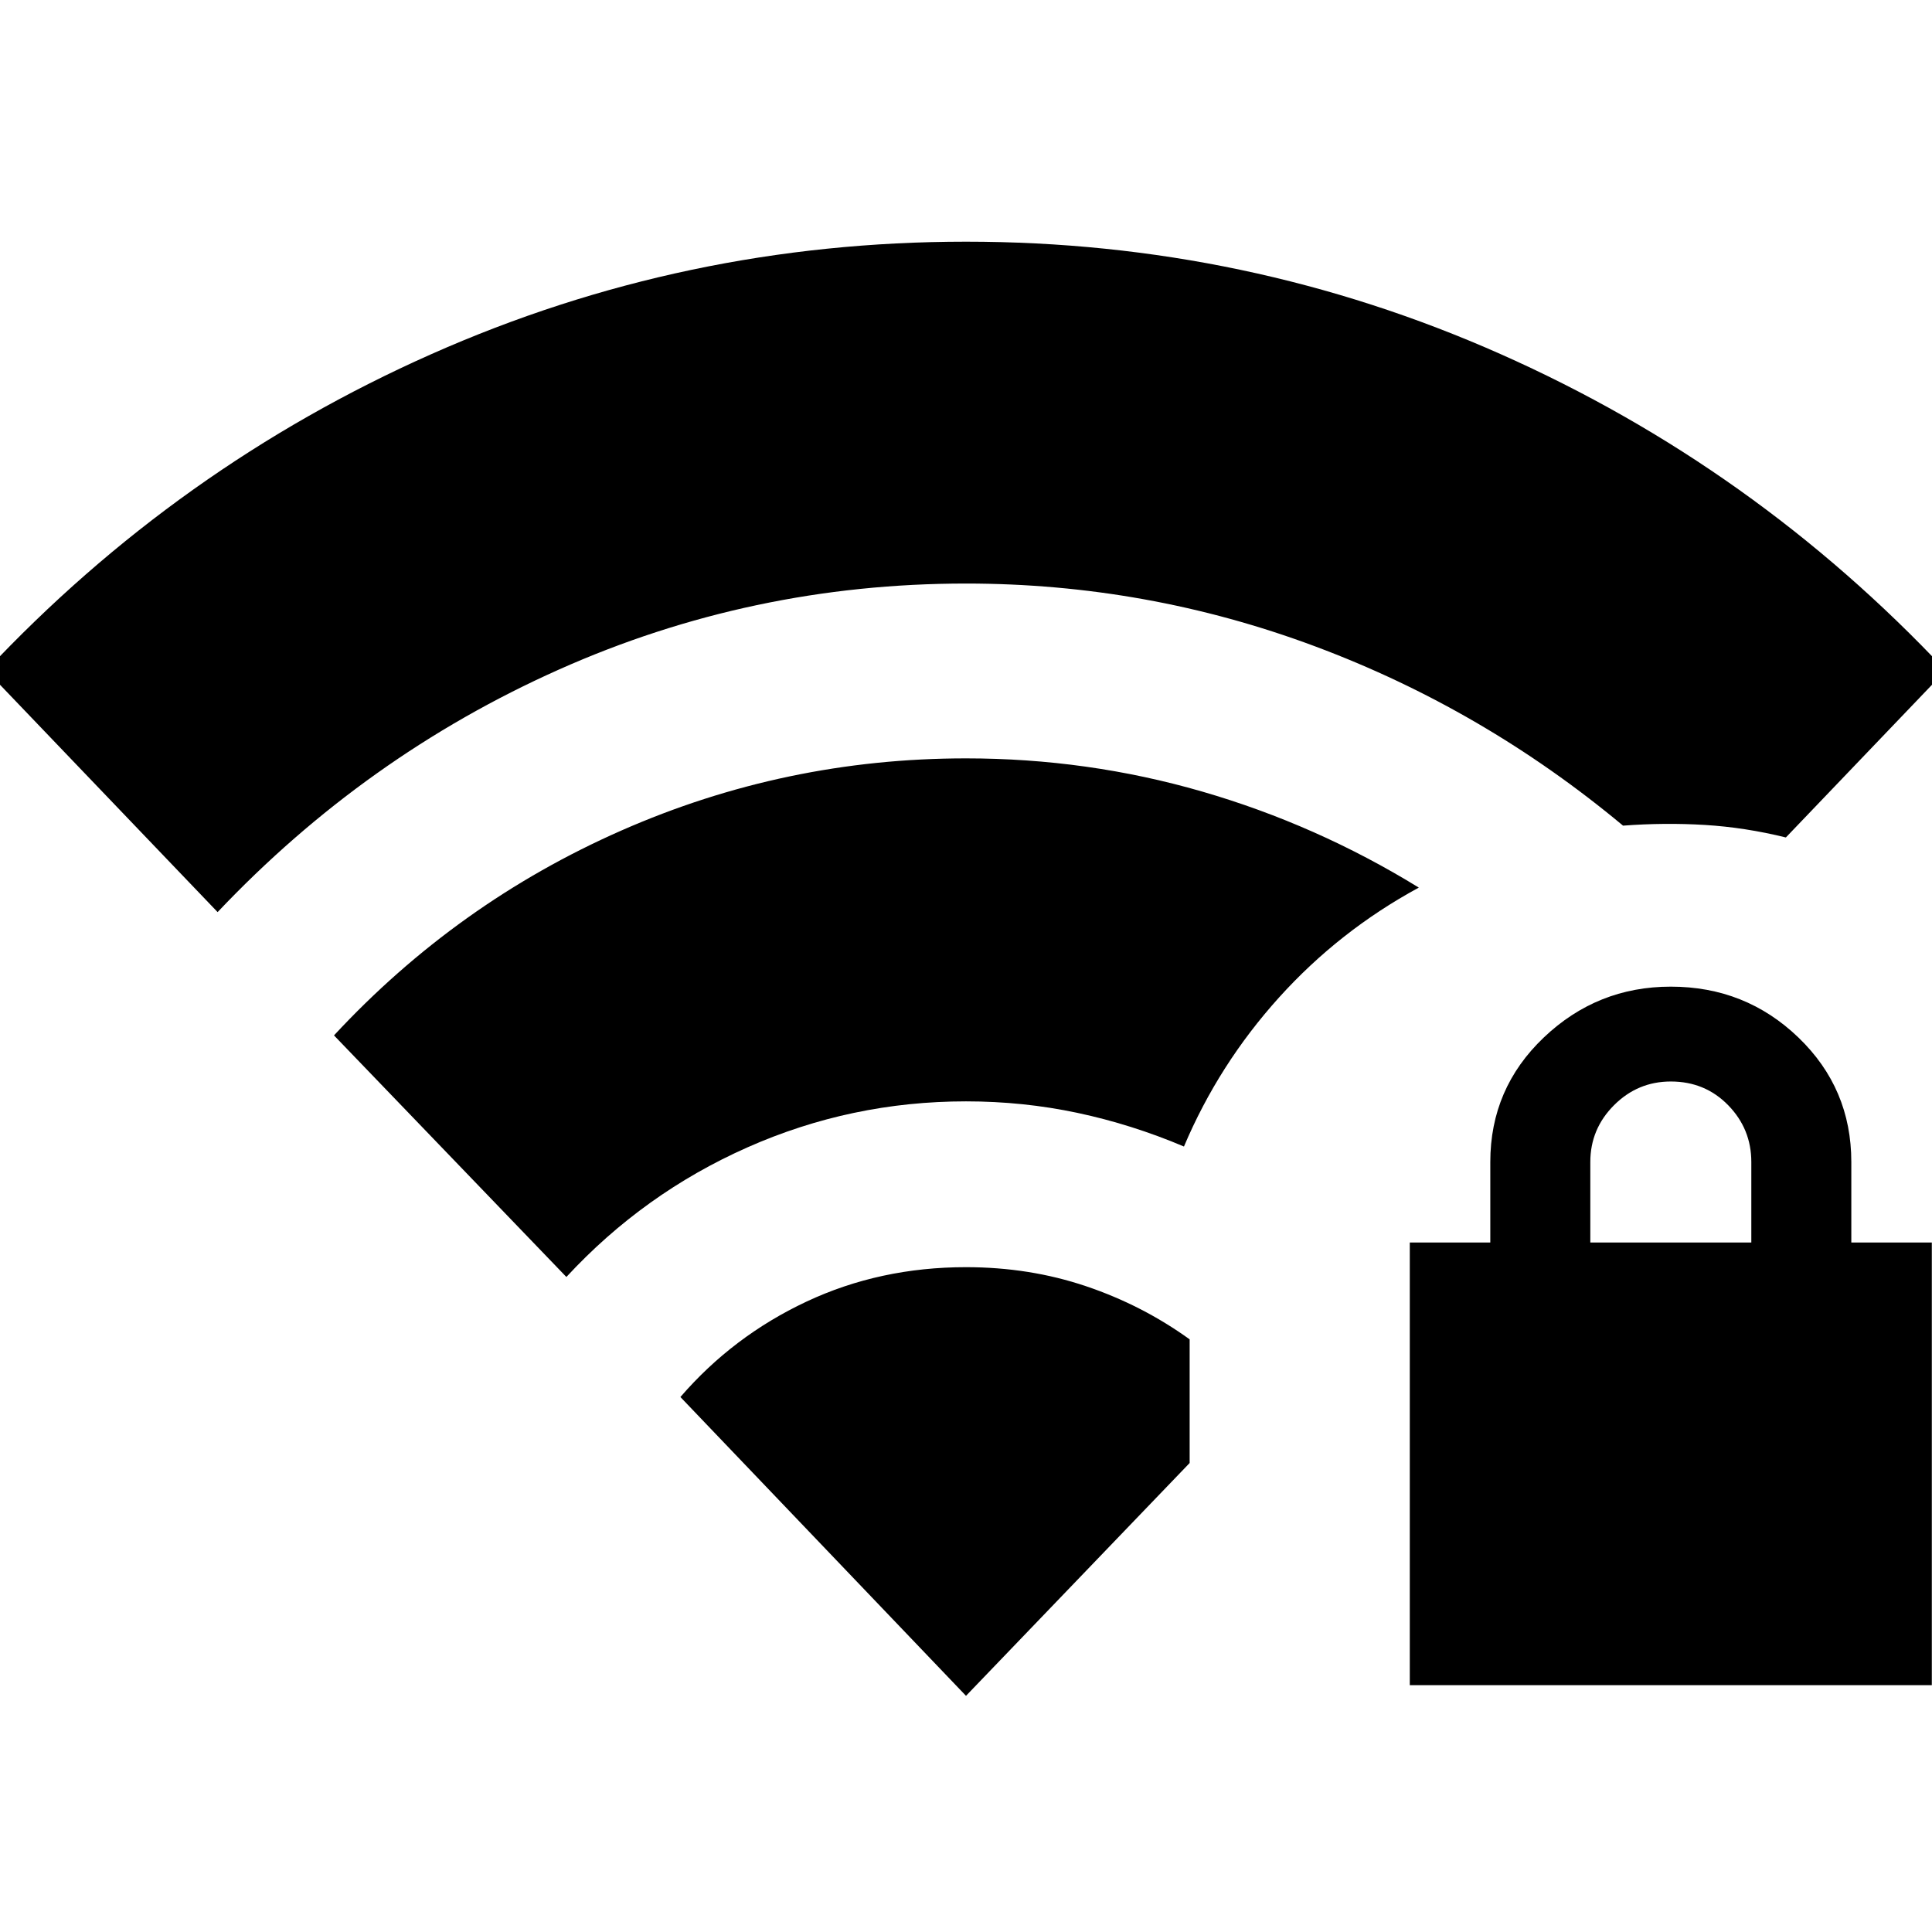 <svg xmlns="http://www.w3.org/2000/svg" height="24" viewBox="0 -960 960 960" width="24"><path d="M700.52-122.65v-219.96h40v-40q0-36.56 26.57-61.85 26.56-25.28 63.13-25.28 37.13 0 63.41 25.28 26.28 25.29 26.28 61.85v40h40v219.96H700.52Zm89.7-219.96h80v-40q0-16.43-11.5-28.22-11.5-11.78-28.5-11.78-16.44 0-28.22 11.78-11.78 11.79-11.78 28.22v40ZM108.13-506.78-6.78-626.83Q88.35-728.09 214.26-784 340.17-839.91 480-839.91T745.74-784q125.91 55.91 221.04 157.17l-79.39 82.96q-20.26-5-40.24-6.22-19.98-1.21-40.67.35-69.44-57.87-153.02-89.09-83.59-31.21-173.46-31.21-106.57 0-202.5 42.84-95.93 42.85-169.37 120.42Zm173.3 181.3L165.96-445.52q61.13-65.83 142.67-101.74 81.54-35.91 171.37-35.91 60.39 0 117.28 16.47 56.89 16.48 107.72 47.74-39.52 21.44-69.48 54.63-29.95 33.2-47.22 74.03-26-11-52.93-16.72-26.94-5.72-55.37-5.72-57 0-108.57 22.85-51.56 22.85-90 64.41ZM480-117.35 338.09-265.83q26.13-30.26 62.61-47.39 36.47-17.13 79.3-17.13 31.57 0 59.57 9.44 28 9.43 51.56 26.43v61.44L480-117.35Z"/></svg>